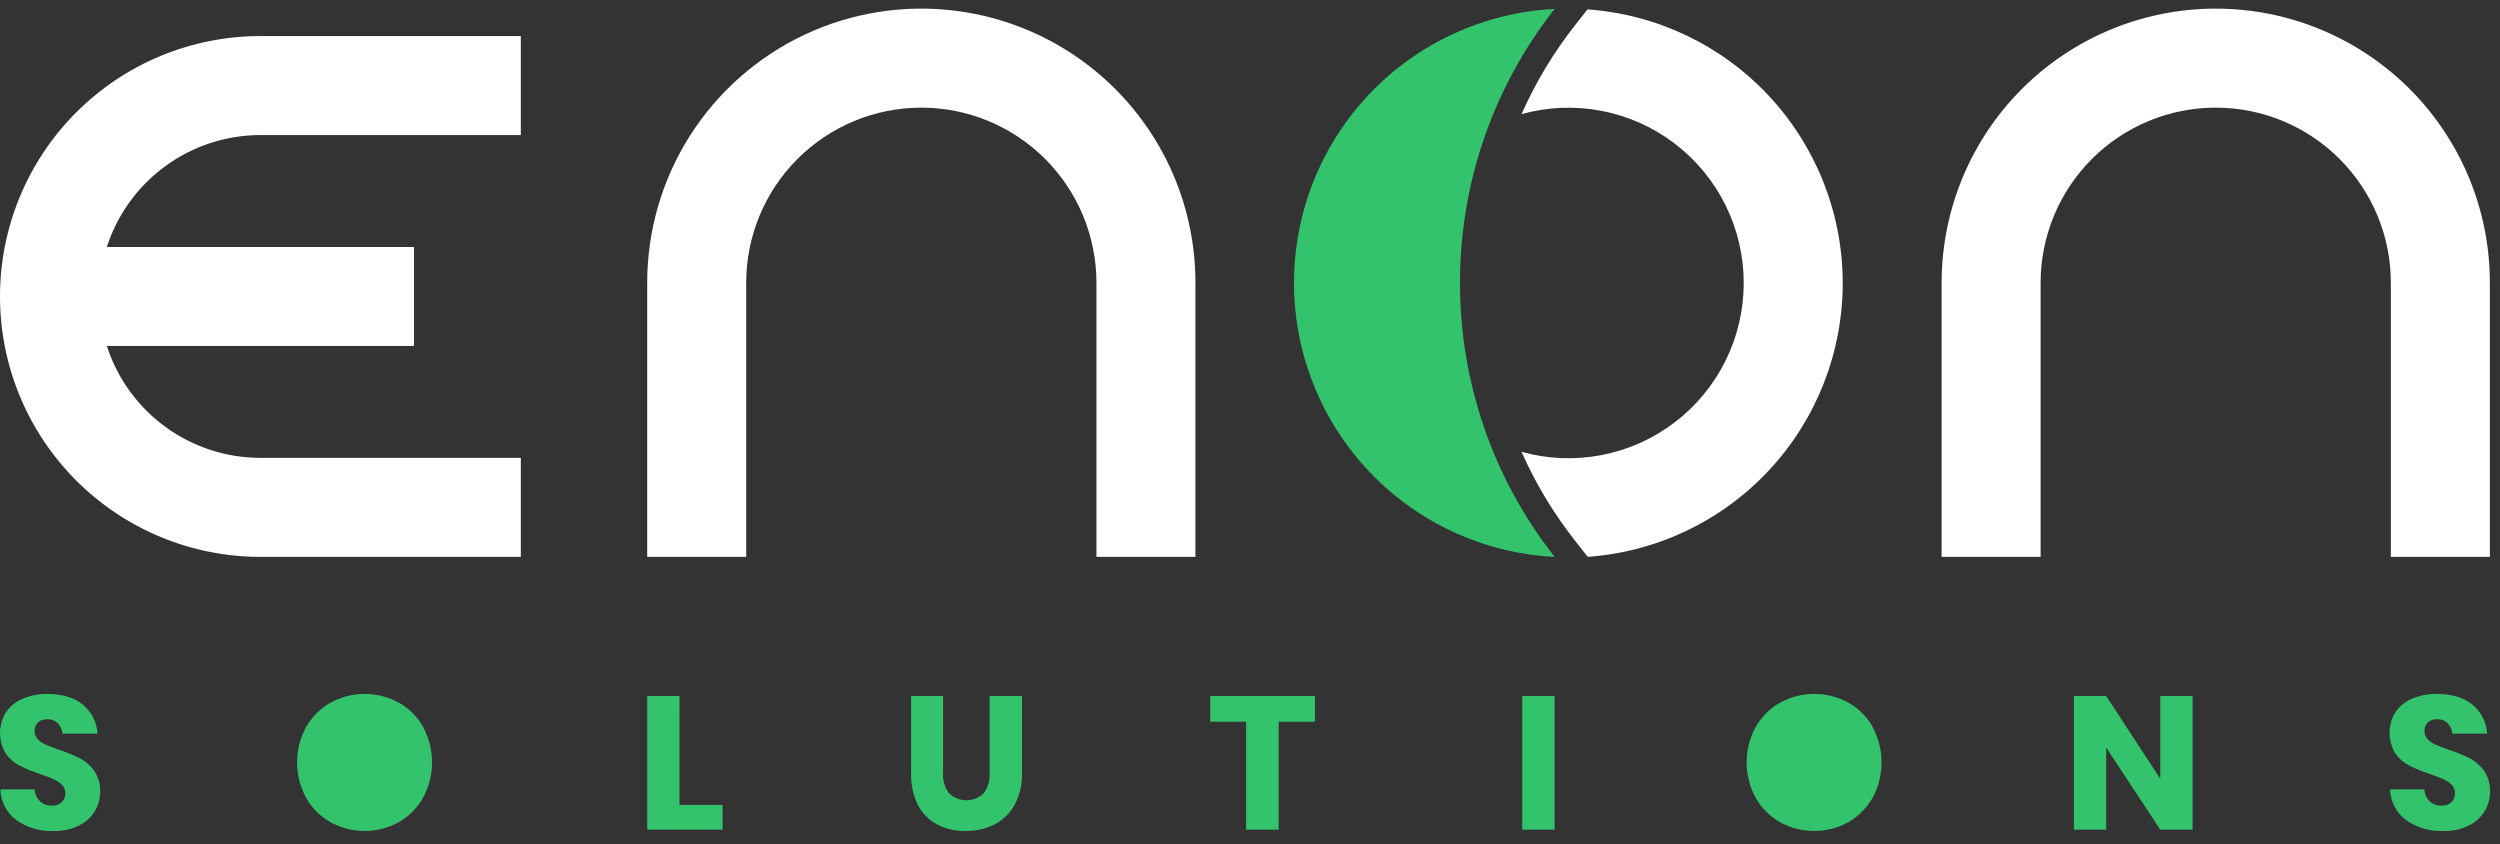 <svg width="151" height="51" viewBox="0 0 151 51" fill="none" xmlns="http://www.w3.org/2000/svg">
<rect x="0" y="0" width="151" height="51" fill="#333333" stroke="none"/>
<path d="M5.713 49.016C5.483 49.387 5.152 49.683 4.759 49.871C4.278 50.098 3.751 50.208 3.219 50.192C2.42 50.224 1.633 49.991 0.98 49.529C0.691 49.313 0.456 49.034 0.29 48.714C0.124 48.394 0.032 48.04 0.022 47.679H2.091C2.107 47.951 2.223 48.208 2.416 48.4C2.61 48.578 2.867 48.672 3.13 48.662C3.348 48.674 3.561 48.6 3.724 48.455C3.798 48.386 3.856 48.303 3.895 48.209C3.934 48.116 3.952 48.016 3.95 47.915C3.952 47.82 3.935 47.726 3.899 47.637C3.863 47.549 3.81 47.469 3.743 47.402C3.6 47.259 3.432 47.144 3.246 47.065C3.039 46.978 2.774 46.874 2.418 46.752C1.994 46.61 1.579 46.44 1.177 46.243C0.845 46.071 0.561 45.82 0.349 45.513C0.118 45.135 -0.002 44.7 0.001 44.257C0.004 43.814 0.131 43.381 0.367 43.006C0.621 42.648 0.971 42.368 1.377 42.201C1.844 42.005 2.346 41.907 2.853 41.914C3.751 41.914 4.465 42.127 4.995 42.553C5.258 42.768 5.474 43.035 5.628 43.338C5.783 43.641 5.872 43.973 5.891 44.312H3.778C3.754 44.074 3.651 43.85 3.486 43.677C3.402 43.597 3.302 43.535 3.193 43.495C3.085 43.455 2.969 43.437 2.853 43.443C2.652 43.434 2.455 43.5 2.3 43.627C2.228 43.695 2.172 43.779 2.136 43.872C2.1 43.965 2.086 44.064 2.093 44.163C2.091 44.252 2.107 44.341 2.139 44.424C2.171 44.507 2.22 44.583 2.282 44.648C2.416 44.788 2.577 44.899 2.756 44.974C2.946 45.057 3.219 45.165 3.583 45.293C4.018 45.435 4.441 45.609 4.85 45.813C5.186 45.993 5.475 46.249 5.694 46.562C5.946 46.939 6.07 47.386 6.05 47.839C6.05 48.255 5.933 48.663 5.713 49.016Z" fill="#33C36D"/>
<path d="M25.565 43.917C25.22 43.301 24.713 42.792 24.098 42.445C23.464 42.095 22.752 41.912 22.029 41.912C21.305 41.912 20.593 42.095 19.959 42.445C19.343 42.793 18.834 43.302 18.485 43.917C18.13 44.571 17.943 45.304 17.943 46.049C17.943 46.794 18.13 47.528 18.485 48.182C18.833 48.8 19.343 49.311 19.959 49.662C20.59 50.009 21.299 50.191 22.02 50.191C22.741 50.191 23.45 50.009 24.081 49.662C24.697 49.31 25.206 48.799 25.555 48.182C25.91 47.527 26.095 46.794 26.095 46.049C26.095 45.305 25.91 44.572 25.555 43.917H25.565Z" fill="#33C36D"/>
<path d="M41.041 48.617H43.645V50.111H39.092V42.04H41.043L41.041 48.617Z" fill="#33C36D"/>
<path d="M56.961 42.04V46.698C56.933 47.134 57.062 47.566 57.325 47.915C57.605 48.186 57.98 48.337 58.37 48.337C58.76 48.337 59.135 48.186 59.415 47.915C59.675 47.563 59.802 47.13 59.773 46.694V42.04H61.727V46.698C61.749 47.367 61.595 48.03 61.282 48.621C61.002 49.125 60.578 49.535 60.065 49.798C59.524 50.066 58.928 50.201 58.325 50.191C57.73 50.203 57.142 50.07 56.611 49.802C56.111 49.539 55.704 49.129 55.446 48.627C55.15 48.028 55.008 47.365 55.032 46.698V42.04H56.961Z" fill="#33C36D"/>
<path d="M79.422 42.04V43.592H77.231V50.111H75.266V43.592H73.098V42.04H79.422Z" fill="#33C36D"/>
<path d="M93.898 42.04V50.111H91.944V42.04H93.898Z" fill="#33C36D"/>
<path d="M113.119 43.917C112.774 43.301 112.266 42.792 111.652 42.445C111.018 42.095 110.306 41.912 109.582 41.912C108.858 41.912 108.146 42.095 107.513 42.445C106.897 42.793 106.388 43.302 106.039 43.917C105.683 44.571 105.497 45.304 105.497 46.049C105.497 46.794 105.683 47.528 106.039 48.182C106.387 48.8 106.896 49.311 107.513 49.662C108.144 50.009 108.852 50.191 109.573 50.191C110.293 50.191 111.002 50.009 111.633 49.662C112.249 49.311 112.759 48.8 113.107 48.182C113.46 47.527 113.646 46.794 113.646 46.049C113.646 45.305 113.46 44.572 113.107 43.917H113.119Z" fill="#33C36D"/>
<path d="M132.433 50.111H130.481L127.215 45.156V50.111H125.262V42.04H127.215L130.481 47.039V42.04H132.433V50.111Z" fill="#33C36D"/>
<path d="M150.06 49.016C149.829 49.387 149.496 49.684 149.102 49.871C148.62 50.099 148.09 50.209 147.558 50.192C146.759 50.224 145.973 49.991 145.32 49.529C145.032 49.313 144.795 49.034 144.629 48.714C144.463 48.394 144.371 48.04 144.36 47.679H146.43C146.445 47.952 146.562 48.208 146.757 48.399C146.95 48.578 147.206 48.672 147.469 48.662C147.686 48.674 147.9 48.6 148.063 48.455C148.136 48.385 148.193 48.299 148.23 48.205C148.268 48.11 148.285 48.008 148.28 47.907C148.282 47.812 148.264 47.717 148.229 47.629C148.193 47.541 148.14 47.461 148.073 47.394C147.929 47.251 147.76 47.136 147.574 47.056C147.367 46.969 147.102 46.866 146.746 46.744C146.322 46.602 145.907 46.432 145.505 46.235C145.174 46.062 144.89 45.811 144.677 45.504C144.446 45.126 144.326 44.691 144.329 44.248C144.332 43.806 144.459 43.373 144.695 42.998C144.949 42.639 145.299 42.36 145.705 42.193C146.174 41.999 146.678 41.904 147.185 41.913C148.083 41.913 148.797 42.127 149.325 42.553C149.589 42.767 149.805 43.035 149.959 43.338C150.114 43.641 150.203 43.973 150.221 44.312H148.125C148.101 44.074 147.999 43.851 147.835 43.677C147.751 43.597 147.651 43.535 147.542 43.495C147.433 43.455 147.318 43.437 147.202 43.443C147 43.434 146.803 43.499 146.647 43.627C146.575 43.695 146.519 43.779 146.483 43.872C146.447 43.964 146.432 44.064 146.44 44.163C146.438 44.252 146.453 44.341 146.486 44.424C146.518 44.507 146.567 44.583 146.628 44.647C146.762 44.788 146.924 44.899 147.102 44.974C147.293 45.057 147.566 45.165 147.93 45.293C148.365 45.435 148.789 45.609 149.199 45.812C149.535 45.993 149.824 46.249 150.043 46.562C150.294 46.939 150.418 47.386 150.397 47.839C150.397 48.255 150.28 48.663 150.06 49.016Z" fill="#33C36D"/>
<path d="M144.408 4.339C141.989 2.33 139.048 1.051 135.928 0.653C132.809 0.255 129.641 0.753 126.794 2.089C123.948 3.426 121.541 5.545 119.855 8.2C118.169 10.854 117.274 13.934 117.274 17.079V33.635H123.253V17.079C123.253 14.274 124.368 11.583 126.351 9.6C128.335 7.616 131.025 6.502 133.831 6.502C136.636 6.502 139.326 7.616 141.31 9.6C143.294 11.583 144.408 14.274 144.408 17.079V33.635H150.387V17.079C150.389 14.646 149.854 12.243 148.821 10.041C147.787 7.839 146.28 5.892 144.408 4.339Z" fill="white"/>
<path d="M95.898 0.55L95.142 1.512C93.841 3.163 92.752 4.971 91.899 6.893C93.472 6.455 95.124 6.388 96.727 6.695C98.33 7.002 99.841 7.675 101.14 8.663C102.44 9.65 103.493 10.925 104.218 12.387C104.944 13.849 105.321 15.459 105.321 17.091C105.321 18.724 104.944 20.334 104.218 21.796C103.493 23.258 102.44 24.532 101.14 25.52C99.841 26.507 98.33 27.181 96.727 27.488C95.124 27.795 93.472 27.727 91.899 27.29C92.752 29.212 93.841 31.019 95.142 32.671L95.898 33.633C100.08 33.337 103.995 31.467 106.853 28.399C109.711 25.331 111.3 21.294 111.3 17.102C111.3 12.909 109.711 8.872 106.853 5.804C103.995 2.737 100.08 0.866 95.898 0.57V0.55Z" fill="white"/>
<path d="M88.185 17.079C88.174 23.083 90.187 28.916 93.899 33.635C89.653 33.423 85.652 31.587 82.722 28.507C79.792 25.427 78.158 21.338 78.158 17.087C78.158 12.836 79.792 8.748 82.722 5.668C85.652 2.588 89.653 0.752 93.899 0.539C90.19 5.254 88.177 11.08 88.185 17.079Z" fill="#33C36D"/>
<path d="M66.225 4.339C63.805 2.33 60.864 1.051 57.745 0.653C54.625 0.255 51.457 0.753 48.611 2.089C45.764 3.426 43.357 5.545 41.671 8.2C39.985 10.854 39.09 13.934 39.091 17.079V33.635H45.07V17.079C45.07 14.274 46.184 11.583 48.168 9.6C50.151 7.616 52.842 6.502 55.647 6.502C58.452 6.502 61.143 7.616 63.127 9.6C65.11 11.583 66.225 14.274 66.225 17.079V33.635H72.203V17.079C72.206 14.646 71.671 12.243 70.638 10.041C69.604 7.839 68.097 5.892 66.225 4.339Z" fill="white"/>
<path d="M15.729 8.157H31.457V2.178H15.729C11.557 2.178 7.556 3.835 4.607 6.785C1.657 9.735 0 13.735 0 17.907C0 22.078 1.657 26.079 4.607 29.028C7.556 31.978 11.557 33.635 15.729 33.635H31.457V27.656H15.729C13.666 27.654 11.658 26.998 9.991 25.784C8.325 24.569 7.086 22.858 6.453 20.895H25.004V14.918H6.453C7.086 12.956 8.325 11.244 9.991 10.03C11.658 8.815 13.666 8.159 15.729 8.157Z" fill="white"/>
</svg>

